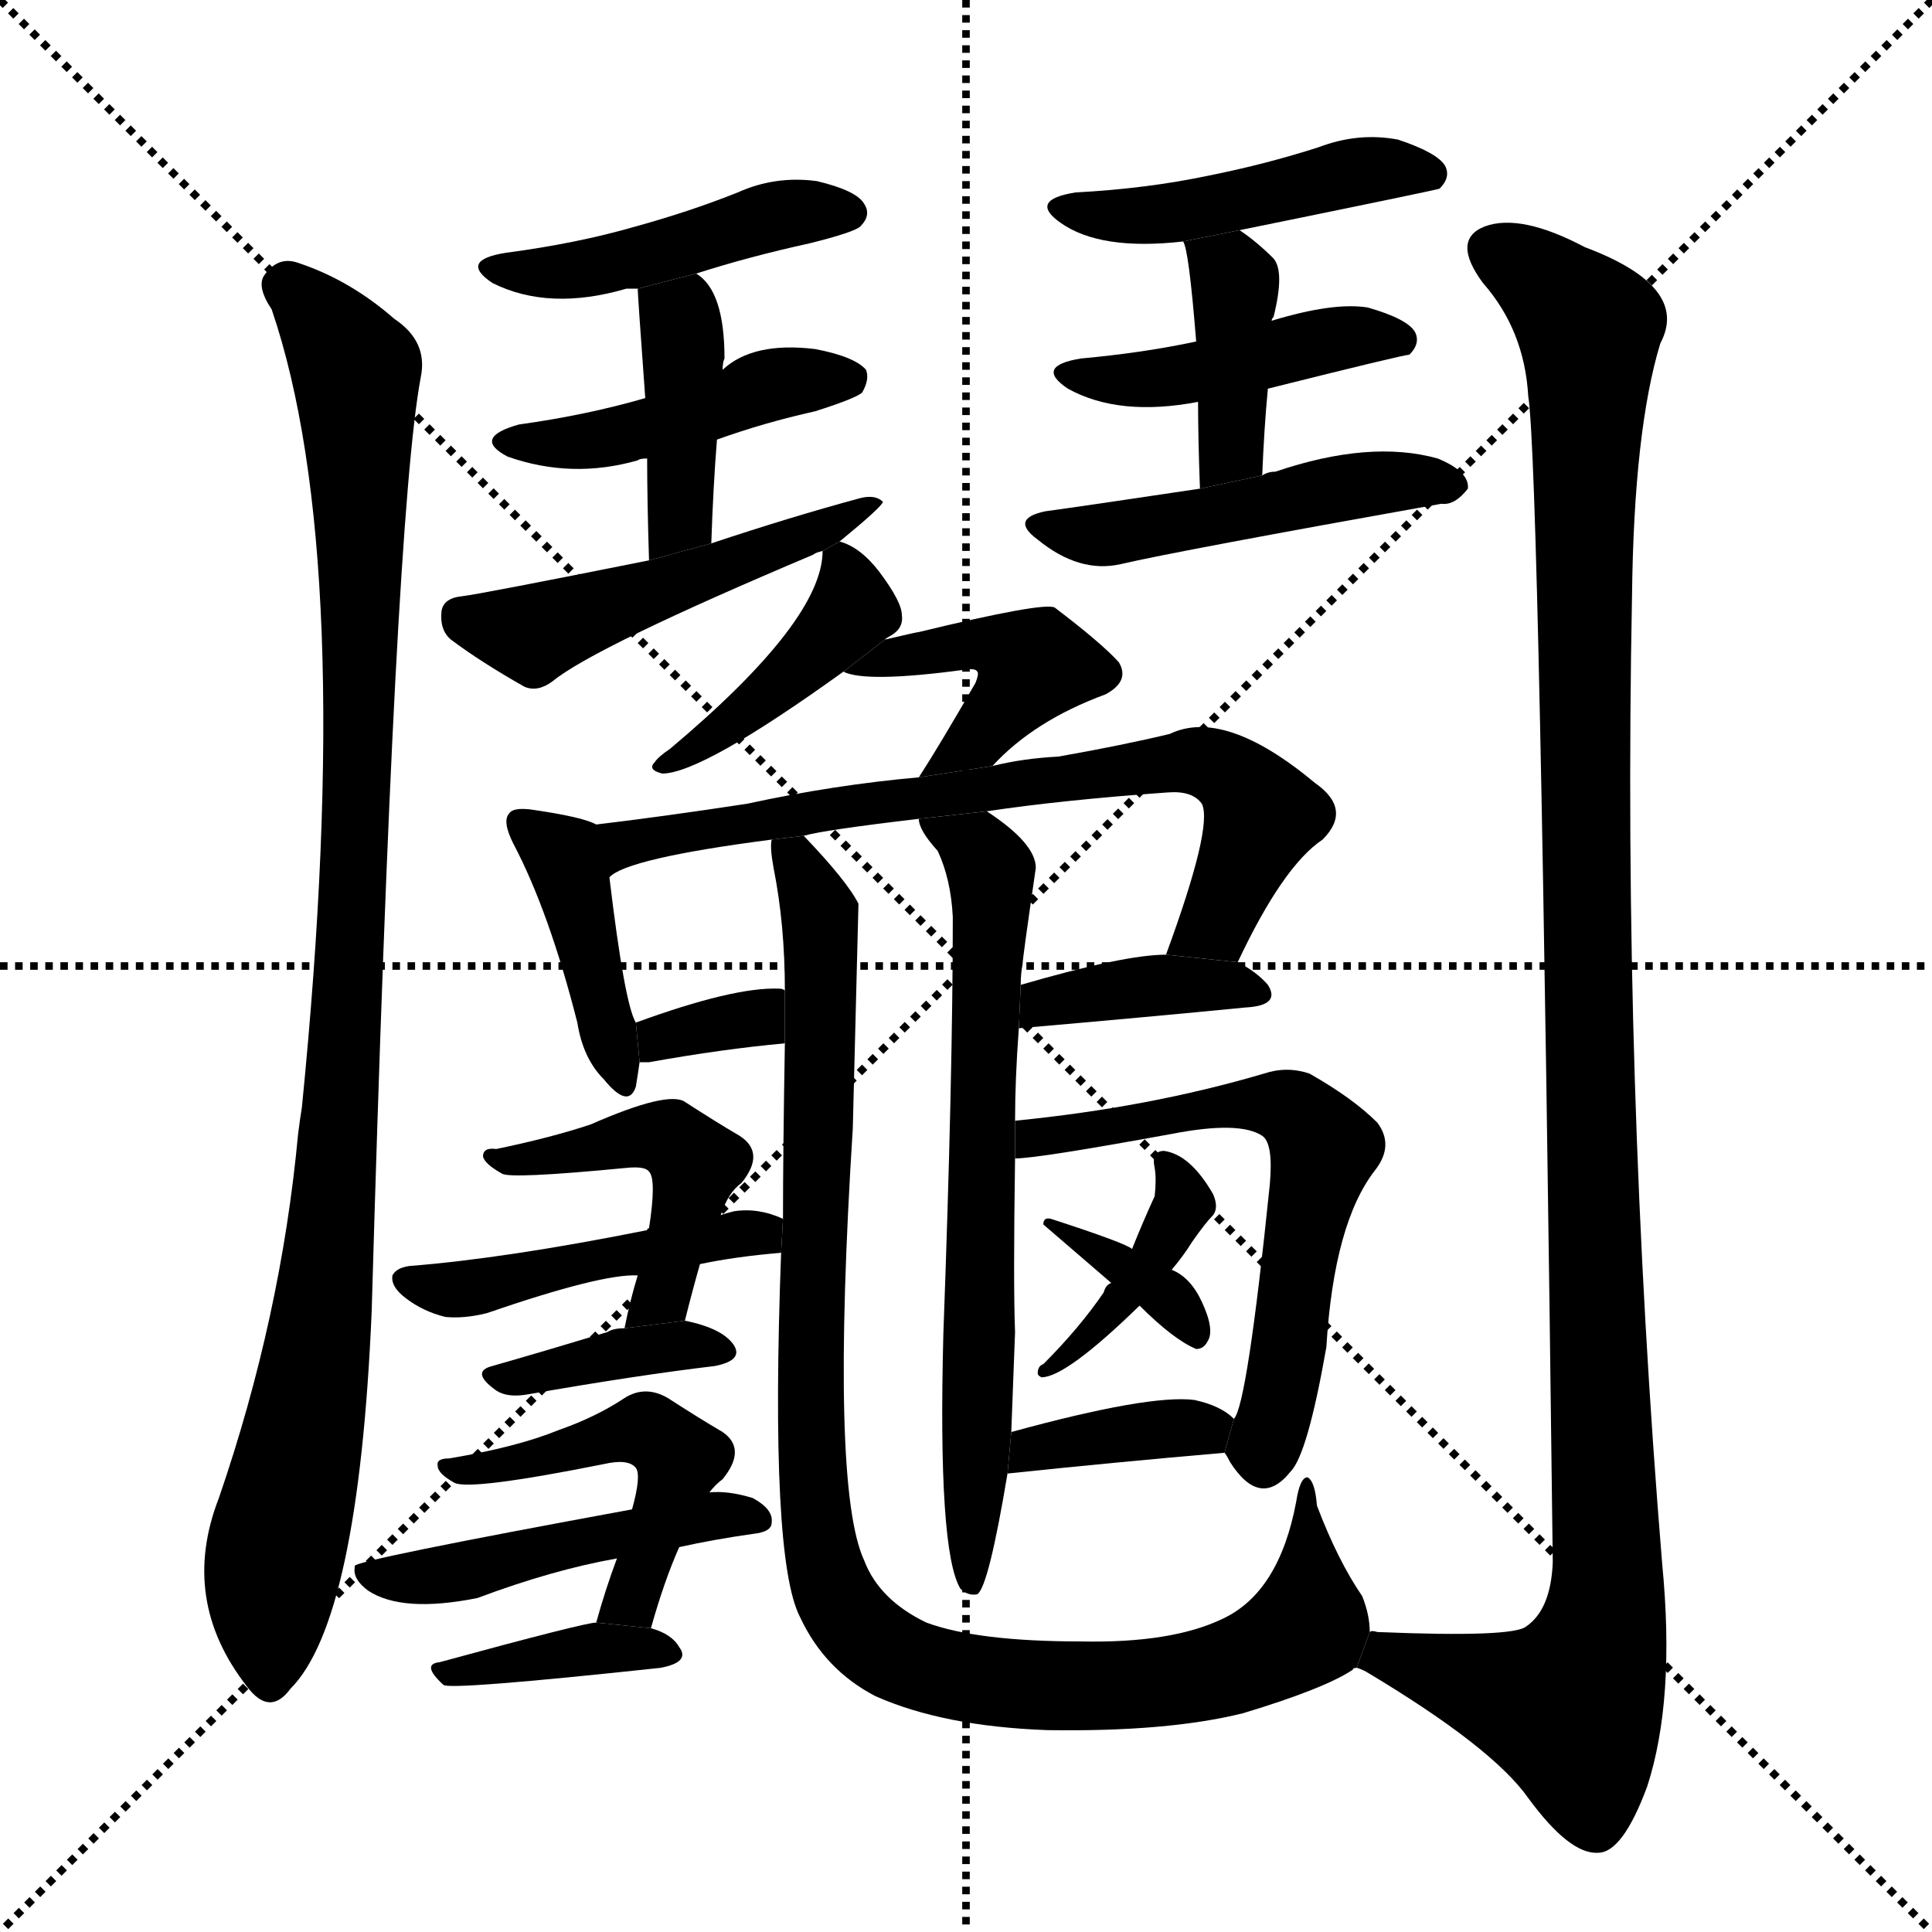 <svg version="1.1" viewBox="0 0 1024 1024" xmlns="http://www.w3.org/2000/svg">
  <g stroke="black" stroke-dasharray="1,1" stroke-width="1" transform="scale(4, 4)">
    <line x1="0" y1="0" x2="256" y2="256"></line>
    <line x1="256" y1="0" x2="0" y2="256"></line>
    <line x1="128" y1="0" x2="128" y2="256"></line>
    <line x1="0" y1="128" x2="256" y2="128"></line>
  </g>
  <g transform="scale(1, -1) translate(0, -900)">
    <style type="text/css">
      
        @keyframes keyframes0 {
          from {
            stroke: blue;
            stroke-dashoffset: 1012;
            stroke-width: 128;
          }
          77% {
            animation-timing-function: step-end;
            stroke: blue;
            stroke-dashoffset: 0;
            stroke-width: 128;
          }
          to {
            stroke: black;
            stroke-width: 1024;
          }
        }
        #make-me-a-hanzi-animation-0 {
          animation: keyframes0 1.074s both;
          animation-delay: 0s;
          animation-timing-function: linear;
        }
      
        @keyframes keyframes1 {
          from {
            stroke: blue;
            stroke-dashoffset: 445;
            stroke-width: 128;
          }
          59% {
            animation-timing-function: step-end;
            stroke: blue;
            stroke-dashoffset: 0;
            stroke-width: 128;
          }
          to {
            stroke: black;
            stroke-width: 1024;
          }
        }
        #make-me-a-hanzi-animation-1 {
          animation: keyframes1 0.612s both;
          animation-delay: 1.074s;
          animation-timing-function: linear;
        }
      
        @keyframes keyframes2 {
          from {
            stroke: blue;
            stroke-dashoffset: 440;
            stroke-width: 128;
          }
          59% {
            animation-timing-function: step-end;
            stroke: blue;
            stroke-dashoffset: 0;
            stroke-width: 128;
          }
          to {
            stroke: black;
            stroke-width: 1024;
          }
        }
        #make-me-a-hanzi-animation-2 {
          animation: keyframes2 0.608s both;
          animation-delay: 1.686s;
          animation-timing-function: linear;
        }
      
        @keyframes keyframes3 {
          from {
            stroke: blue;
            stroke-dashoffset: 402;
            stroke-width: 128;
          }
          57% {
            animation-timing-function: step-end;
            stroke: blue;
            stroke-dashoffset: 0;
            stroke-width: 128;
          }
          to {
            stroke: black;
            stroke-width: 1024;
          }
        }
        #make-me-a-hanzi-animation-3 {
          animation: keyframes3 0.577s both;
          animation-delay: 2.294s;
          animation-timing-function: linear;
        }
      
        @keyframes keyframes4 {
          from {
            stroke: blue;
            stroke-dashoffset: 487;
            stroke-width: 128;
          }
          61% {
            animation-timing-function: step-end;
            stroke: blue;
            stroke-dashoffset: 0;
            stroke-width: 128;
          }
          to {
            stroke: black;
            stroke-width: 1024;
          }
        }
        #make-me-a-hanzi-animation-4 {
          animation: keyframes4 0.646s both;
          animation-delay: 2.871s;
          animation-timing-function: linear;
        }
      
        @keyframes keyframes5 {
          from {
            stroke: blue;
            stroke-dashoffset: 454;
            stroke-width: 128;
          }
          60% {
            animation-timing-function: step-end;
            stroke: blue;
            stroke-dashoffset: 0;
            stroke-width: 128;
          }
          to {
            stroke: black;
            stroke-width: 1024;
          }
        }
        #make-me-a-hanzi-animation-5 {
          animation: keyframes5 0.619s both;
          animation-delay: 3.517s;
          animation-timing-function: linear;
        }
      
        @keyframes keyframes6 {
          from {
            stroke: blue;
            stroke-dashoffset: 435;
            stroke-width: 128;
          }
          59% {
            animation-timing-function: step-end;
            stroke: blue;
            stroke-dashoffset: 0;
            stroke-width: 128;
          }
          to {
            stroke: black;
            stroke-width: 1024;
          }
        }
        #make-me-a-hanzi-animation-6 {
          animation: keyframes6 0.604s both;
          animation-delay: 4.137s;
          animation-timing-function: linear;
        }
      
        @keyframes keyframes7 {
          from {
            stroke: blue;
            stroke-dashoffset: 390;
            stroke-width: 128;
          }
          56% {
            animation-timing-function: step-end;
            stroke: blue;
            stroke-dashoffset: 0;
            stroke-width: 128;
          }
          to {
            stroke: black;
            stroke-width: 1024;
          }
        }
        #make-me-a-hanzi-animation-7 {
          animation: keyframes7 0.567s both;
          animation-delay: 4.741s;
          animation-timing-function: linear;
        }
      
        @keyframes keyframes8 {
          from {
            stroke: blue;
            stroke-dashoffset: 469;
            stroke-width: 128;
          }
          60% {
            animation-timing-function: step-end;
            stroke: blue;
            stroke-dashoffset: 0;
            stroke-width: 128;
          }
          to {
            stroke: black;
            stroke-width: 1024;
          }
        }
        #make-me-a-hanzi-animation-8 {
          animation: keyframes8 0.632s both;
          animation-delay: 5.308s;
          animation-timing-function: linear;
        }
      
        @keyframes keyframes9 {
          from {
            stroke: blue;
            stroke-dashoffset: 1165;
            stroke-width: 128;
          }
          79% {
            animation-timing-function: step-end;
            stroke: blue;
            stroke-dashoffset: 0;
            stroke-width: 128;
          }
          to {
            stroke: black;
            stroke-width: 1024;
          }
        }
        #make-me-a-hanzi-animation-9 {
          animation: keyframes9 1.198s both;
          animation-delay: 5.94s;
          animation-timing-function: linear;
        }
      
        @keyframes keyframes10 {
          from {
            stroke: blue;
            stroke-dashoffset: 410;
            stroke-width: 128;
          }
          57% {
            animation-timing-function: step-end;
            stroke: blue;
            stroke-dashoffset: 0;
            stroke-width: 128;
          }
          to {
            stroke: black;
            stroke-width: 1024;
          }
        }
        #make-me-a-hanzi-animation-10 {
          animation: keyframes10 0.584s both;
          animation-delay: 7.138s;
          animation-timing-function: linear;
        }
      
        @keyframes keyframes11 {
          from {
            stroke: blue;
            stroke-dashoffset: 429;
            stroke-width: 128;
          }
          58% {
            animation-timing-function: step-end;
            stroke: blue;
            stroke-dashoffset: 0;
            stroke-width: 128;
          }
          to {
            stroke: black;
            stroke-width: 1024;
          }
        }
        #make-me-a-hanzi-animation-11 {
          animation: keyframes11 0.599s both;
          animation-delay: 7.722s;
          animation-timing-function: linear;
        }
      
        @keyframes keyframes12 {
          from {
            stroke: blue;
            stroke-dashoffset: 457;
            stroke-width: 128;
          }
          60% {
            animation-timing-function: step-end;
            stroke: blue;
            stroke-dashoffset: 0;
            stroke-width: 128;
          }
          to {
            stroke: black;
            stroke-width: 1024;
          }
        }
        #make-me-a-hanzi-animation-12 {
          animation: keyframes12 0.622s both;
          animation-delay: 8.321s;
          animation-timing-function: linear;
        }
      
        @keyframes keyframes13 {
          from {
            stroke: blue;
            stroke-dashoffset: 842;
            stroke-width: 128;
          }
          73% {
            animation-timing-function: step-end;
            stroke: blue;
            stroke-dashoffset: 0;
            stroke-width: 128;
          }
          to {
            stroke: black;
            stroke-width: 1024;
          }
        }
        #make-me-a-hanzi-animation-13 {
          animation: keyframes13 0.935s both;
          animation-delay: 8.943s;
          animation-timing-function: linear;
        }
      
        @keyframes keyframes14 {
          from {
            stroke: blue;
            stroke-dashoffset: 332;
            stroke-width: 128;
          }
          52% {
            animation-timing-function: step-end;
            stroke: blue;
            stroke-dashoffset: 0;
            stroke-width: 128;
          }
          to {
            stroke: black;
            stroke-width: 1024;
          }
        }
        #make-me-a-hanzi-animation-14 {
          animation: keyframes14 0.52s both;
          animation-delay: 9.878s;
          animation-timing-function: linear;
        }
      
        @keyframes keyframes15 {
          from {
            stroke: blue;
            stroke-dashoffset: 381;
            stroke-width: 128;
          }
          55% {
            animation-timing-function: step-end;
            stroke: blue;
            stroke-dashoffset: 0;
            stroke-width: 128;
          }
          to {
            stroke: black;
            stroke-width: 1024;
          }
        }
        #make-me-a-hanzi-animation-15 {
          animation: keyframes15 0.56s both;
          animation-delay: 10.398s;
          animation-timing-function: linear;
        }
      
        @keyframes keyframes16 {
          from {
            stroke: blue;
            stroke-dashoffset: 677;
            stroke-width: 128;
          }
          69% {
            animation-timing-function: step-end;
            stroke: blue;
            stroke-dashoffset: 0;
            stroke-width: 128;
          }
          to {
            stroke: black;
            stroke-width: 1024;
          }
        }
        #make-me-a-hanzi-animation-16 {
          animation: keyframes16 0.801s both;
          animation-delay: 10.958s;
          animation-timing-function: linear;
        }
      
        @keyframes keyframes17 {
          from {
            stroke: blue;
            stroke-dashoffset: 1003;
            stroke-width: 128;
          }
          77% {
            animation-timing-function: step-end;
            stroke: blue;
            stroke-dashoffset: 0;
            stroke-width: 128;
          }
          to {
            stroke: black;
            stroke-width: 1024;
          }
        }
        #make-me-a-hanzi-animation-17 {
          animation: keyframes17 1.066s both;
          animation-delay: 11.759s;
          animation-timing-function: linear;
        }
      
        @keyframes keyframes18 {
          from {
            stroke: blue;
            stroke-dashoffset: 451;
            stroke-width: 128;
          }
          59% {
            animation-timing-function: step-end;
            stroke: blue;
            stroke-dashoffset: 0;
            stroke-width: 128;
          }
          to {
            stroke: black;
            stroke-width: 1024;
          }
        }
        #make-me-a-hanzi-animation-18 {
          animation: keyframes18 0.617s both;
          animation-delay: 12.825s;
          animation-timing-function: linear;
        }
      
        @keyframes keyframes19 {
          from {
            stroke: blue;
            stroke-dashoffset: 368;
            stroke-width: 128;
          }
          55% {
            animation-timing-function: step-end;
            stroke: blue;
            stroke-dashoffset: 0;
            stroke-width: 128;
          }
          to {
            stroke: black;
            stroke-width: 1024;
          }
        }
        #make-me-a-hanzi-animation-19 {
          animation: keyframes19 0.549s both;
          animation-delay: 13.442s;
          animation-timing-function: linear;
        }
      
        @keyframes keyframes20 {
          from {
            stroke: blue;
            stroke-dashoffset: 479;
            stroke-width: 128;
          }
          61% {
            animation-timing-function: step-end;
            stroke: blue;
            stroke-dashoffset: 0;
            stroke-width: 128;
          }
          to {
            stroke: black;
            stroke-width: 1024;
          }
        }
        #make-me-a-hanzi-animation-20 {
          animation: keyframes20 0.64s both;
          animation-delay: 13.992s;
          animation-timing-function: linear;
        }
      
        @keyframes keyframes21 {
          from {
            stroke: blue;
            stroke-dashoffset: 474;
            stroke-width: 128;
          }
          61% {
            animation-timing-function: step-end;
            stroke: blue;
            stroke-dashoffset: 0;
            stroke-width: 128;
          }
          to {
            stroke: black;
            stroke-width: 1024;
          }
        }
        #make-me-a-hanzi-animation-21 {
          animation: keyframes21 0.636s both;
          animation-delay: 14.632s;
          animation-timing-function: linear;
        }
      
        @keyframes keyframes22 {
          from {
            stroke: blue;
            stroke-dashoffset: 371;
            stroke-width: 128;
          }
          55% {
            animation-timing-function: step-end;
            stroke: blue;
            stroke-dashoffset: 0;
            stroke-width: 128;
          }
          to {
            stroke: black;
            stroke-width: 1024;
          }
        }
        #make-me-a-hanzi-animation-22 {
          animation: keyframes22 0.552s both;
          animation-delay: 15.267s;
          animation-timing-function: linear;
        }
      
        @keyframes keyframes23 {
          from {
            stroke: blue;
            stroke-dashoffset: 604;
            stroke-width: 128;
          }
          66% {
            animation-timing-function: step-end;
            stroke: blue;
            stroke-dashoffset: 0;
            stroke-width: 128;
          }
          to {
            stroke: black;
            stroke-width: 1024;
          }
        }
        #make-me-a-hanzi-animation-23 {
          animation: keyframes23 0.742s both;
          animation-delay: 15.819s;
          animation-timing-function: linear;
        }
      
        @keyframes keyframes24 {
          from {
            stroke: blue;
            stroke-dashoffset: 397;
            stroke-width: 128;
          }
          56% {
            animation-timing-function: step-end;
            stroke: blue;
            stroke-dashoffset: 0;
            stroke-width: 128;
          }
          to {
            stroke: black;
            stroke-width: 1024;
          }
        }
        #make-me-a-hanzi-animation-24 {
          animation: keyframes24 0.573s both;
          animation-delay: 16.561s;
          animation-timing-function: linear;
        }
      
        @keyframes keyframes25 {
          from {
            stroke: blue;
            stroke-dashoffset: 332;
            stroke-width: 128;
          }
          52% {
            animation-timing-function: step-end;
            stroke: blue;
            stroke-dashoffset: 0;
            stroke-width: 128;
          }
          to {
            stroke: black;
            stroke-width: 1024;
          }
        }
        #make-me-a-hanzi-animation-25 {
          animation: keyframes25 0.52s both;
          animation-delay: 17.134s;
          animation-timing-function: linear;
        }
      
        @keyframes keyframes26 {
          from {
            stroke: blue;
            stroke-dashoffset: 367;
            stroke-width: 128;
          }
          54% {
            animation-timing-function: step-end;
            stroke: blue;
            stroke-dashoffset: 0;
            stroke-width: 128;
          }
          to {
            stroke: black;
            stroke-width: 1024;
          }
        }
        #make-me-a-hanzi-animation-26 {
          animation: keyframes26 0.549s both;
          animation-delay: 17.654s;
          animation-timing-function: linear;
        }
      
    </style>
    
      <path d="M 144 736 Q 189 604 160 313 Q 159 307 158 299 Q 149 202 116 106 Q 95 52 131 6 Q 143 -10 154 5 Q 190 41 197 205 Q 209 625 223 700 Q 227 719 209 731 Q 185 752 157 761 Q 147 764 140 754 Q 136 748 144 736 Z" fill="black"></path>
    
      <path d="M 369 755 Q 397 764 429 771 Q 453 777 456 780 Q 462 786 458 792 Q 454 799 433 804 Q 411 807 391 798 Q 366 788 337 780 Q 306 771 268 766 Q 243 762 261 750 Q 291 735 332 747 Q 333 747 338 747 L 369 755 Z" fill="black"></path>
    
      <path d="M 380 667 Q 405 676 432 682 Q 454 689 457 692 Q 461 699 459 704 Q 453 711 432 715 Q 399 719 383 704 L 342 689 Q 311 680 275 675 Q 250 668 269 658 Q 303 646 338 656 Q 339 657 343 657 L 380 667 Z" fill="black"></path>
    
      <path d="M 377 612 Q 378 642 380 667 L 383 704 Q 383 708 384 710 Q 384 746 369 755 L 338 747 Q 338 744 342 689 L 343 657 Q 343 635 344 603 L 377 612 Z" fill="black"></path>
    
      <path d="M 445 613 Q 467 631 468 634 Q 464 638 456 636 Q 419 626 377 612 L 344 603 Q 254 585 245 584 Q 235 583 234 576 Q 233 566 239 561 Q 255 549 278 536 Q 285 533 293 539 Q 315 557 431 606 Q 432 607 436 608 L 445 613 Z" fill="black"></path>
    
      <path d="M 657 778 Q 760 799 763 800 Q 769 806 766 812 Q 762 819 741 826 Q 720 830 699 822 Q 671 813 641 807 Q 608 800 570 798 Q 545 794 562 782 Q 583 767 627 772 L 657 778 Z" fill="black"></path>
    
      <path d="M 672 694 Q 744 712 747 712 Q 753 718 750 724 Q 746 731 725 737 Q 707 740 674 730 L 634 719 Q 606 713 573 710 Q 548 706 566 694 Q 593 679 635 687 L 672 694 Z" fill="black"></path>
    
      <path d="M 669 648 Q 670 673 672 694 L 674 730 Q 674 731 675 732 Q 681 756 675 763 Q 666 772 657 778 L 627 772 Q 630 769 634 719 L 635 687 Q 635 668 636 641 L 669 648 Z" fill="black"></path>
    
      <path d="M 636 641 Q 576 632 554 629 Q 535 625 550 614 Q 572 596 594 601 Q 624 608 764 633 Q 771 632 778 641 Q 779 650 762 657 Q 726 667 676 650 Q 672 650 669 648 L 636 641 Z" fill="black"></path>
    
      <path d="M 719 16 Q 720 16 724 14 Q 791 -26 810 -53 Q 832 -83 847 -82 Q 860 -82 873 -47 Q 888 -1 881 71 Q 860 327 865 584 Q 866 672 880 718 Q 896 748 840 769 Q 806 787 787 780 Q 769 773 786 750 Q 808 725 810 690 Q 816 653 823 72 Q 822 47 809 38 Q 802 32 730 35 Q 727 36 726 35 L 719 16 Z" fill="black"></path>
    
      <path d="M 469 561 Q 470 562 472 563 Q 479 567 478 574 Q 478 581 466 597 Q 456 610 445 613 L 436 608 Q 436 571 355 503 Q 349 499 347 496 Q 343 492 351 490 Q 372 490 447 544 L 469 561 Z" fill="black"></path>
    
      <path d="M 526 494 Q 548 518 586 532 Q 599 539 593 549 Q 584 559 559 578 Q 553 581 487 565 Q 486 565 469 561 L 447 544 Q 459 538 511 545 Q 517 546 518 544 Q 519 543 517 538 Q 498 505 487 488 L 526 494 Z" fill="black"></path>
    
      <path d="M 363 200 Q 367 216 371 230 L 382 256 Q 386 268 393 273 Q 406 289 392 298 Q 380 305 363 316 Q 354 322 313 304 Q 292 297 263 291 Q 256 292 256 287 Q 257 283 266 278 Q 270 275 332 281 Q 342 282 344 279 Q 348 275 344 249 Q 343 249 343 248 L 338 224 Q 334 211 331 196 L 363 200 Z" fill="black"></path>
    
      <path d="M 426 457 Q 436 460 487 466 L 523 470 Q 563 476 619 480 Q 632 481 637 474 Q 643 462 618 394 L 656 390 Q 680 441 701 455 Q 717 471 697 485 Q 649 525 620 511 Q 595 505 561 499 Q 542 498 526 494 L 487 488 Q 442 484 396 474 Q 350 467 316 463 Q 309 467 281 471 Q 272 472 270 469 Q 266 465 272 453 Q 291 417 306 358 Q 309 339 320 328 Q 333 312 337 324 Q 338 330 339 337 L 337 358 Q 331 368 323 435 Q 332 445 409 455 L 426 457 Z" fill="black"></path>
    
      <path d="M 339 337 Q 340 337 344 337 Q 383 344 416 347 L 416 375 Q 415 376 413 376 Q 389 377 337 358 L 339 337 Z" fill="black"></path>
    
      <path d="M 540 355 Q 609 361 660 366 Q 679 367 672 378 Q 666 385 656 390 L 618 394 Q 596 394 541 378 L 540 355 Z" fill="black"></path>
    
      <path d="M 487 466 Q 487 460 497 449 Q 504 434 505 414 Q 505 329 500 193 Q 497 78 509 58 Q 513 54 518 55 Q 524 59 534 119 L 536 141 Q 537 169 538 194 Q 537 219 538 286 L 538 306 Q 538 328 540 355 L 541 378 Q 541 384 542 389 Q 542 392 549 440 Q 549 453 523 470 L 487 466 Z" fill="black"></path>
    
      <path d="M 414 236 Q 408 74 424 43 Q 437 15 464 1 Q 500 -15 555 -17 Q 619 -18 659 -8 Q 702 5 717 15 Q 717 16 719 16 L 726 35 Q 726 44 722 54 Q 709 73 698 102 Q 697 115 693 117 Q 689 117 687 104 Q 678 56 648 42 Q 621 29 573 30 Q 518 30 491 40 Q 466 52 458 73 Q 440 112 452 302 Q 455 419 455 421 Q 449 433 426 457 L 409 455 Q 408 451 410 440 Q 416 410 416 375 L 416 347 Q 415 289 415 254 L 414 236 Z" fill="black"></path>
    
      <path d="M 371 230 Q 390 234 414 236 L 415 254 Q 402 260 389 258 Q 385 257 382 256 L 343 248 Q 268 233 217 229 Q 210 228 208 224 Q 207 218 215 212 Q 224 205 236 202 Q 246 201 258 204 Q 319 225 338 224 L 371 230 Z" fill="black"></path>
    
      <path d="M 331 196 Q 325 196 322 194 Q 289 184 261 176 Q 249 173 263 163 Q 269 159 280 161 Q 337 171 379 176 Q 394 179 389 187 Q 383 196 363 200 L 331 196 Z" fill="black"></path>
    
      <path d="M 345 37 Q 352 62 360 80 L 376 109 Q 379 113 383 116 Q 396 132 383 141 Q 371 148 354 159 Q 342 166 331 159 Q 316 149 296 142 Q 274 133 238 127 Q 231 127 232 123 Q 232 119 241 114 Q 250 110 320 124 Q 333 127 337 122 Q 340 118 335 100 L 327 74 Q 321 58 316 40 L 345 37 Z" fill="black"></path>
    
      <path d="M 360 80 Q 378 84 399 87 Q 409 88 409 93 Q 410 100 399 106 Q 386 110 376 109 L 335 100 Q 188 73 188 70 L 188 69 Q 187 63 195 57 Q 213 45 253 53 Q 293 68 327 74 L 360 80 Z" fill="black"></path>
    
      <path d="M 316 40 Q 310 40 233 19 Q 223 18 235 7 Q 238 4 350 16 Q 366 19 360 27 Q 356 34 345 37 L 316 40 Z" fill="black"></path>
    
      <path d="M 649 130 Q 650 129 652 125 Q 668 100 684 120 Q 693 129 703 186 Q 707 252 729 280 Q 739 293 730 305 Q 717 318 694 331 Q 682 335 670 331 Q 609 313 538 306 L 538 286 Q 550 286 621 299 Q 657 306 669 298 Q 675 294 673 272 Q 661 155 654 148 L 649 130 Z" fill="black"></path>
    
      <path d="M 621 227 Q 627 234 632 242 Q 639 252 643 256 Q 646 260 643 267 Q 631 288 617 290 Q 610 290 612 281 Q 613 275 612 266 Q 606 253 600 238 L 589 220 Q 586 219 585 215 Q 572 196 553 177 Q 550 176 550 172 Q 550 171 552 170 Q 565 170 604 208 L 621 227 Z" fill="black"></path>
    
      <path d="M 604 208 Q 622 190 634 185 Q 638 185 640 189 Q 644 195 637 210 Q 631 223 621 227 L 600 238 Q 597 241 557 254 Q 553 255 553 251 L 589 220 L 604 208 Z" fill="black"></path>
    
      <path d="M 534 119 Q 591 125 649 130 L 654 148 Q 647 155 633 158 Q 609 161 536 141 L 534 119 Z" fill="black"></path>
    
    
      <clipPath id="make-me-a-hanzi-clip-0">
        <path d="M 144 736 Q 189 604 160 313 Q 159 307 158 299 Q 149 202 116 106 Q 95 52 131 6 Q 143 -10 154 5 Q 190 41 197 205 Q 209 625 223 700 Q 227 719 209 731 Q 185 752 157 761 Q 147 764 140 754 Q 136 748 144 736 Z"></path>
      </clipPath>
      <path clip-path="url(#make-me-a-hanzi-clip-0)" d="M 151 749 L 189 703 L 191 506 L 174 219 L 146 77 L 143 10" fill="none" id="make-me-a-hanzi-animation-0" stroke-dasharray="884 1768" stroke-linecap="round"></path>
    
      <clipPath id="make-me-a-hanzi-clip-1">
        <path d="M 369 755 Q 397 764 429 771 Q 453 777 456 780 Q 462 786 458 792 Q 454 799 433 804 Q 411 807 391 798 Q 366 788 337 780 Q 306 771 268 766 Q 243 762 261 750 Q 291 735 332 747 Q 333 747 338 747 L 369 755 Z"></path>
      </clipPath>
      <path clip-path="url(#make-me-a-hanzi-clip-1)" d="M 263 759 L 307 757 L 414 786 L 448 788" fill="none" id="make-me-a-hanzi-animation-1" stroke-dasharray="317 634" stroke-linecap="round"></path>
    
      <clipPath id="make-me-a-hanzi-clip-2">
        <path d="M 380 667 Q 405 676 432 682 Q 454 689 457 692 Q 461 699 459 704 Q 453 711 432 715 Q 399 719 383 704 L 342 689 Q 311 680 275 675 Q 250 668 269 658 Q 303 646 338 656 Q 339 657 343 657 L 380 667 Z"></path>
      </clipPath>
      <path clip-path="url(#make-me-a-hanzi-clip-2)" d="M 270 667 L 304 665 L 412 697 L 449 699" fill="none" id="make-me-a-hanzi-animation-2" stroke-dasharray="312 624" stroke-linecap="round"></path>
    
      <clipPath id="make-me-a-hanzi-clip-3">
        <path d="M 377 612 Q 378 642 380 667 L 383 704 Q 383 708 384 710 Q 384 746 369 755 L 338 747 Q 338 744 342 689 L 343 657 Q 343 635 344 603 L 377 612 Z"></path>
      </clipPath>
      <path clip-path="url(#make-me-a-hanzi-clip-3)" d="M 344 745 L 361 731 L 363 719 L 360 626 L 348 611" fill="none" id="make-me-a-hanzi-animation-3" stroke-dasharray="274 548" stroke-linecap="round"></path>
    
      <clipPath id="make-me-a-hanzi-clip-4">
        <path d="M 445 613 Q 467 631 468 634 Q 464 638 456 636 Q 419 626 377 612 L 344 603 Q 254 585 245 584 Q 235 583 234 576 Q 233 566 239 561 Q 255 549 278 536 Q 285 533 293 539 Q 315 557 431 606 Q 432 607 436 608 L 445 613 Z"></path>
      </clipPath>
      <path clip-path="url(#make-me-a-hanzi-clip-4)" d="M 246 572 L 289 566 L 451 623 L 462 634" fill="none" id="make-me-a-hanzi-animation-4" stroke-dasharray="359 718" stroke-linecap="round"></path>
    
      <clipPath id="make-me-a-hanzi-clip-5">
        <path d="M 657 778 Q 760 799 763 800 Q 769 806 766 812 Q 762 819 741 826 Q 720 830 699 822 Q 671 813 641 807 Q 608 800 570 798 Q 545 794 562 782 Q 583 767 627 772 L 657 778 Z"></path>
      </clipPath>
      <path clip-path="url(#make-me-a-hanzi-clip-5)" d="M 565 791 L 618 786 L 722 810 L 760 807" fill="none" id="make-me-a-hanzi-animation-5" stroke-dasharray="326 652" stroke-linecap="round"></path>
    
      <clipPath id="make-me-a-hanzi-clip-6">
        <path d="M 672 694 Q 744 712 747 712 Q 753 718 750 724 Q 746 731 725 737 Q 707 740 674 730 L 634 719 Q 606 713 573 710 Q 548 706 566 694 Q 593 679 635 687 L 672 694 Z"></path>
      </clipPath>
      <path clip-path="url(#make-me-a-hanzi-clip-6)" d="M 568 703 L 625 700 L 710 721 L 744 719" fill="none" id="make-me-a-hanzi-animation-6" stroke-dasharray="307 614" stroke-linecap="round"></path>
    
      <clipPath id="make-me-a-hanzi-clip-7">
        <path d="M 669 648 Q 670 673 672 694 L 674 730 Q 674 731 675 732 Q 681 756 675 763 Q 666 772 657 778 L 627 772 Q 630 769 634 719 L 635 687 Q 635 668 636 641 L 669 648 Z"></path>
      </clipPath>
      <path clip-path="url(#make-me-a-hanzi-clip-7)" d="M 635 772 L 655 745 L 654 673 L 650 657 L 640 650" fill="none" id="make-me-a-hanzi-animation-7" stroke-dasharray="262 524" stroke-linecap="round"></path>
    
      <clipPath id="make-me-a-hanzi-clip-8">
        <path d="M 636 641 Q 576 632 554 629 Q 535 625 550 614 Q 572 596 594 601 Q 624 608 764 633 Q 771 632 778 641 Q 779 650 762 657 Q 726 667 676 650 Q 672 650 669 648 L 636 641 Z"></path>
      </clipPath>
      <path clip-path="url(#make-me-a-hanzi-clip-8)" d="M 560 619 L 586 616 L 717 643 L 770 643" fill="none" id="make-me-a-hanzi-animation-8" stroke-dasharray="341 682" stroke-linecap="round"></path>
    
      <clipPath id="make-me-a-hanzi-clip-9">
        <path d="M 719 16 Q 720 16 724 14 Q 791 -26 810 -53 Q 832 -83 847 -82 Q 860 -82 873 -47 Q 888 -1 881 71 Q 860 327 865 584 Q 866 672 880 718 Q 896 748 840 769 Q 806 787 787 780 Q 769 773 786 750 Q 808 725 810 690 Q 816 653 823 72 Q 822 47 809 38 Q 802 32 730 35 Q 727 36 726 35 L 719 16 Z"></path>
      </clipPath>
      <path clip-path="url(#make-me-a-hanzi-clip-9)" d="M 794 765 L 842 726 L 840 409 L 851 44 L 832 -5 L 737 22 L 723 20" fill="none" id="make-me-a-hanzi-animation-9" stroke-dasharray="1037 2074" stroke-linecap="round"></path>
    
      <clipPath id="make-me-a-hanzi-clip-10">
        <path d="M 469 561 Q 470 562 472 563 Q 479 567 478 574 Q 478 581 466 597 Q 456 610 445 613 L 436 608 Q 436 571 355 503 Q 349 499 347 496 Q 343 492 351 490 Q 372 490 447 544 L 469 561 Z"></path>
      </clipPath>
      <path clip-path="url(#make-me-a-hanzi-clip-10)" d="M 445 603 L 450 574 L 411 533 L 354 496" fill="none" id="make-me-a-hanzi-animation-10" stroke-dasharray="282 564" stroke-linecap="round"></path>
    
      <clipPath id="make-me-a-hanzi-clip-11">
        <path d="M 526 494 Q 548 518 586 532 Q 599 539 593 549 Q 584 559 559 578 Q 553 581 487 565 Q 486 565 469 561 L 447 544 Q 459 538 511 545 Q 517 546 518 544 Q 519 543 517 538 Q 498 505 487 488 L 526 494 Z"></path>
      </clipPath>
      <path clip-path="url(#make-me-a-hanzi-clip-11)" d="M 459 546 L 523 560 L 548 547 L 517 508 L 493 491" fill="none" id="make-me-a-hanzi-animation-11" stroke-dasharray="301 602" stroke-linecap="round"></path>
    
      <clipPath id="make-me-a-hanzi-clip-12">
        <path d="M 363 200 Q 367 216 371 230 L 382 256 Q 386 268 393 273 Q 406 289 392 298 Q 380 305 363 316 Q 354 322 313 304 Q 292 297 263 291 Q 256 292 256 287 Q 257 283 266 278 Q 270 275 332 281 Q 342 282 344 279 Q 348 275 344 249 Q 343 249 343 248 L 338 224 Q 334 211 331 196 L 363 200 Z"></path>
      </clipPath>
      <path clip-path="url(#make-me-a-hanzi-clip-12)" d="M 262 284 L 344 298 L 366 287 L 355 227 L 346 208 L 336 203" fill="none" id="make-me-a-hanzi-animation-12" stroke-dasharray="329 658" stroke-linecap="round"></path>
    
      <clipPath id="make-me-a-hanzi-clip-13">
        <path d="M 426 457 Q 436 460 487 466 L 523 470 Q 563 476 619 480 Q 632 481 637 474 Q 643 462 618 394 L 656 390 Q 680 441 701 455 Q 717 471 697 485 Q 649 525 620 511 Q 595 505 561 499 Q 542 498 526 494 L 487 488 Q 442 484 396 474 Q 350 467 316 463 Q 309 467 281 471 Q 272 472 270 469 Q 266 465 272 453 Q 291 417 306 358 Q 309 339 320 328 Q 333 312 337 324 Q 338 330 339 337 L 337 358 Q 331 368 323 435 Q 332 445 409 455 L 426 457 Z"></path>
      </clipPath>
      <path clip-path="url(#make-me-a-hanzi-clip-13)" d="M 329 328 L 302 444 L 323 451 L 636 497 L 652 490 L 669 468 L 645 411 L 625 403" fill="none" id="make-me-a-hanzi-animation-13" stroke-dasharray="714 1428" stroke-linecap="round"></path>
    
      <clipPath id="make-me-a-hanzi-clip-14">
        <path d="M 339 337 Q 340 337 344 337 Q 383 344 416 347 L 416 375 Q 415 376 413 376 Q 389 377 337 358 L 339 337 Z"></path>
      </clipPath>
      <path clip-path="url(#make-me-a-hanzi-clip-14)" d="M 342 343 L 352 352 L 394 359 L 412 368" fill="none" id="make-me-a-hanzi-animation-14" stroke-dasharray="204 408" stroke-linecap="round"></path>
    
      <clipPath id="make-me-a-hanzi-clip-15">
        <path d="M 540 355 Q 609 361 660 366 Q 679 367 672 378 Q 666 385 656 390 L 618 394 Q 596 394 541 378 L 540 355 Z"></path>
      </clipPath>
      <path clip-path="url(#make-me-a-hanzi-clip-15)" d="M 548 360 L 554 371 L 590 376 L 648 378 L 665 373" fill="none" id="make-me-a-hanzi-animation-15" stroke-dasharray="253 506" stroke-linecap="round"></path>
    
      <clipPath id="make-me-a-hanzi-clip-16">
        <path d="M 487 466 Q 487 460 497 449 Q 504 434 505 414 Q 505 329 500 193 Q 497 78 509 58 Q 513 54 518 55 Q 524 59 534 119 L 536 141 Q 537 169 538 194 Q 537 219 538 286 L 538 306 Q 538 328 540 355 L 541 378 Q 541 384 542 389 Q 542 392 549 440 Q 549 453 523 470 L 487 466 Z"></path>
      </clipPath>
      <path clip-path="url(#make-me-a-hanzi-clip-16)" d="M 493 464 L 519 449 L 527 432 L 515 60" fill="none" id="make-me-a-hanzi-animation-16" stroke-dasharray="549 1098" stroke-linecap="round"></path>
    
      <clipPath id="make-me-a-hanzi-clip-17">
        <path d="M 414 236 Q 408 74 424 43 Q 437 15 464 1 Q 500 -15 555 -17 Q 619 -18 659 -8 Q 702 5 717 15 Q 717 16 719 16 L 726 35 Q 726 44 722 54 Q 709 73 698 102 Q 697 115 693 117 Q 689 117 687 104 Q 678 56 648 42 Q 621 29 573 30 Q 518 30 491 40 Q 466 52 458 73 Q 440 112 452 302 Q 455 419 455 421 Q 449 433 426 457 L 409 455 Q 408 451 410 440 Q 416 410 416 375 L 416 347 Q 415 289 415 254 L 414 236 Z"></path>
      </clipPath>
      <path clip-path="url(#make-me-a-hanzi-clip-17)" d="M 414 448 L 425 442 L 435 409 L 429 140 L 434 82 L 446 47 L 461 31 L 503 12 L 596 7 L 637 12 L 694 39 L 694 109" fill="none" id="make-me-a-hanzi-animation-17" stroke-dasharray="875 1750" stroke-linecap="round"></path>
    
      <clipPath id="make-me-a-hanzi-clip-18">
        <path d="M 371 230 Q 390 234 414 236 L 415 254 Q 402 260 389 258 Q 385 257 382 256 L 343 248 Q 268 233 217 229 Q 210 228 208 224 Q 207 218 215 212 Q 224 205 236 202 Q 246 201 258 204 Q 319 225 338 224 L 371 230 Z"></path>
      </clipPath>
      <path clip-path="url(#make-me-a-hanzi-clip-18)" d="M 216 221 L 250 217 L 396 247 L 406 241" fill="none" id="make-me-a-hanzi-animation-18" stroke-dasharray="323 646" stroke-linecap="round"></path>
    
      <clipPath id="make-me-a-hanzi-clip-19">
        <path d="M 331 196 Q 325 196 322 194 Q 289 184 261 176 Q 249 173 263 163 Q 269 159 280 161 Q 337 171 379 176 Q 394 179 389 187 Q 383 196 363 200 L 331 196 Z"></path>
      </clipPath>
      <path clip-path="url(#make-me-a-hanzi-clip-19)" d="M 270 171 L 368 188 L 380 185" fill="none" id="make-me-a-hanzi-animation-19" stroke-dasharray="240 480" stroke-linecap="round"></path>
    
      <clipPath id="make-me-a-hanzi-clip-20">
        <path d="M 345 37 Q 352 62 360 80 L 376 109 Q 379 113 383 116 Q 396 132 383 141 Q 371 148 354 159 Q 342 166 331 159 Q 316 149 296 142 Q 274 133 238 127 Q 231 127 232 123 Q 232 119 241 114 Q 250 110 320 124 Q 333 127 337 122 Q 340 118 335 100 L 327 74 Q 321 58 316 40 L 345 37 Z"></path>
      </clipPath>
      <path clip-path="url(#make-me-a-hanzi-clip-20)" d="M 238 120 L 283 125 L 334 142 L 349 139 L 360 127 L 357 113 L 335 53 L 324 44" fill="none" id="make-me-a-hanzi-animation-20" stroke-dasharray="351 702" stroke-linecap="round"></path>
    
      <clipPath id="make-me-a-hanzi-clip-21">
        <path d="M 360 80 Q 378 84 399 87 Q 409 88 409 93 Q 410 100 399 106 Q 386 110 376 109 L 335 100 Q 188 73 188 70 L 188 69 Q 187 63 195 57 Q 213 45 253 53 Q 293 68 327 74 L 360 80 Z"></path>
      </clipPath>
      <path clip-path="url(#make-me-a-hanzi-clip-21)" d="M 189 70 L 204 63 L 242 65 L 322 90 L 381 97 L 401 94" fill="none" id="make-me-a-hanzi-animation-21" stroke-dasharray="346 692" stroke-linecap="round"></path>
    
      <clipPath id="make-me-a-hanzi-clip-22">
        <path d="M 316 40 Q 310 40 233 19 Q 223 18 235 7 Q 238 4 350 16 Q 366 19 360 27 Q 356 34 345 37 L 316 40 Z"></path>
      </clipPath>
      <path clip-path="url(#make-me-a-hanzi-clip-22)" d="M 238 14 L 322 27 L 352 25" fill="none" id="make-me-a-hanzi-animation-22" stroke-dasharray="243 486" stroke-linecap="round"></path>
    
      <clipPath id="make-me-a-hanzi-clip-23">
        <path d="M 649 130 Q 650 129 652 125 Q 668 100 684 120 Q 693 129 703 186 Q 707 252 729 280 Q 739 293 730 305 Q 717 318 694 331 Q 682 335 670 331 Q 609 313 538 306 L 538 286 Q 550 286 621 299 Q 657 306 669 298 Q 675 294 673 272 Q 661 155 654 148 L 649 130 Z"></path>
      </clipPath>
      <path clip-path="url(#make-me-a-hanzi-clip-23)" d="M 541 291 L 549 298 L 667 316 L 685 312 L 699 297 L 683 179 L 670 133 L 658 132" fill="none" id="make-me-a-hanzi-animation-23" stroke-dasharray="476 952" stroke-linecap="round"></path>
    
      <clipPath id="make-me-a-hanzi-clip-24">
        <path d="M 621 227 Q 627 234 632 242 Q 639 252 643 256 Q 646 260 643 267 Q 631 288 617 290 Q 610 290 612 281 Q 613 275 612 266 Q 606 253 600 238 L 589 220 Q 586 219 585 215 Q 572 196 553 177 Q 550 176 550 172 Q 550 171 552 170 Q 565 170 604 208 L 621 227 Z"></path>
      </clipPath>
      <path clip-path="url(#make-me-a-hanzi-clip-24)" d="M 619 283 L 628 262 L 580 193 L 553 173" fill="none" id="make-me-a-hanzi-animation-24" stroke-dasharray="269 538" stroke-linecap="round"></path>
    
      <clipPath id="make-me-a-hanzi-clip-25">
        <path d="M 604 208 Q 622 190 634 185 Q 638 185 640 189 Q 644 195 637 210 Q 631 223 621 227 L 600 238 Q 597 241 557 254 Q 553 255 553 251 L 589 220 L 604 208 Z"></path>
      </clipPath>
      <path clip-path="url(#make-me-a-hanzi-clip-25)" d="M 574 239 L 623 209 L 633 193" fill="none" id="make-me-a-hanzi-animation-25" stroke-dasharray="204 408" stroke-linecap="round"></path>
    
      <clipPath id="make-me-a-hanzi-clip-26">
        <path d="M 534 119 Q 591 125 649 130 L 654 148 Q 647 155 633 158 Q 609 161 536 141 L 534 119 Z"></path>
      </clipPath>
      <path clip-path="url(#make-me-a-hanzi-clip-26)" d="M 541 124 L 548 134 L 646 145" fill="none" id="make-me-a-hanzi-animation-26" stroke-dasharray="239 478" stroke-linecap="round"></path>
    
  </g>
</svg>
